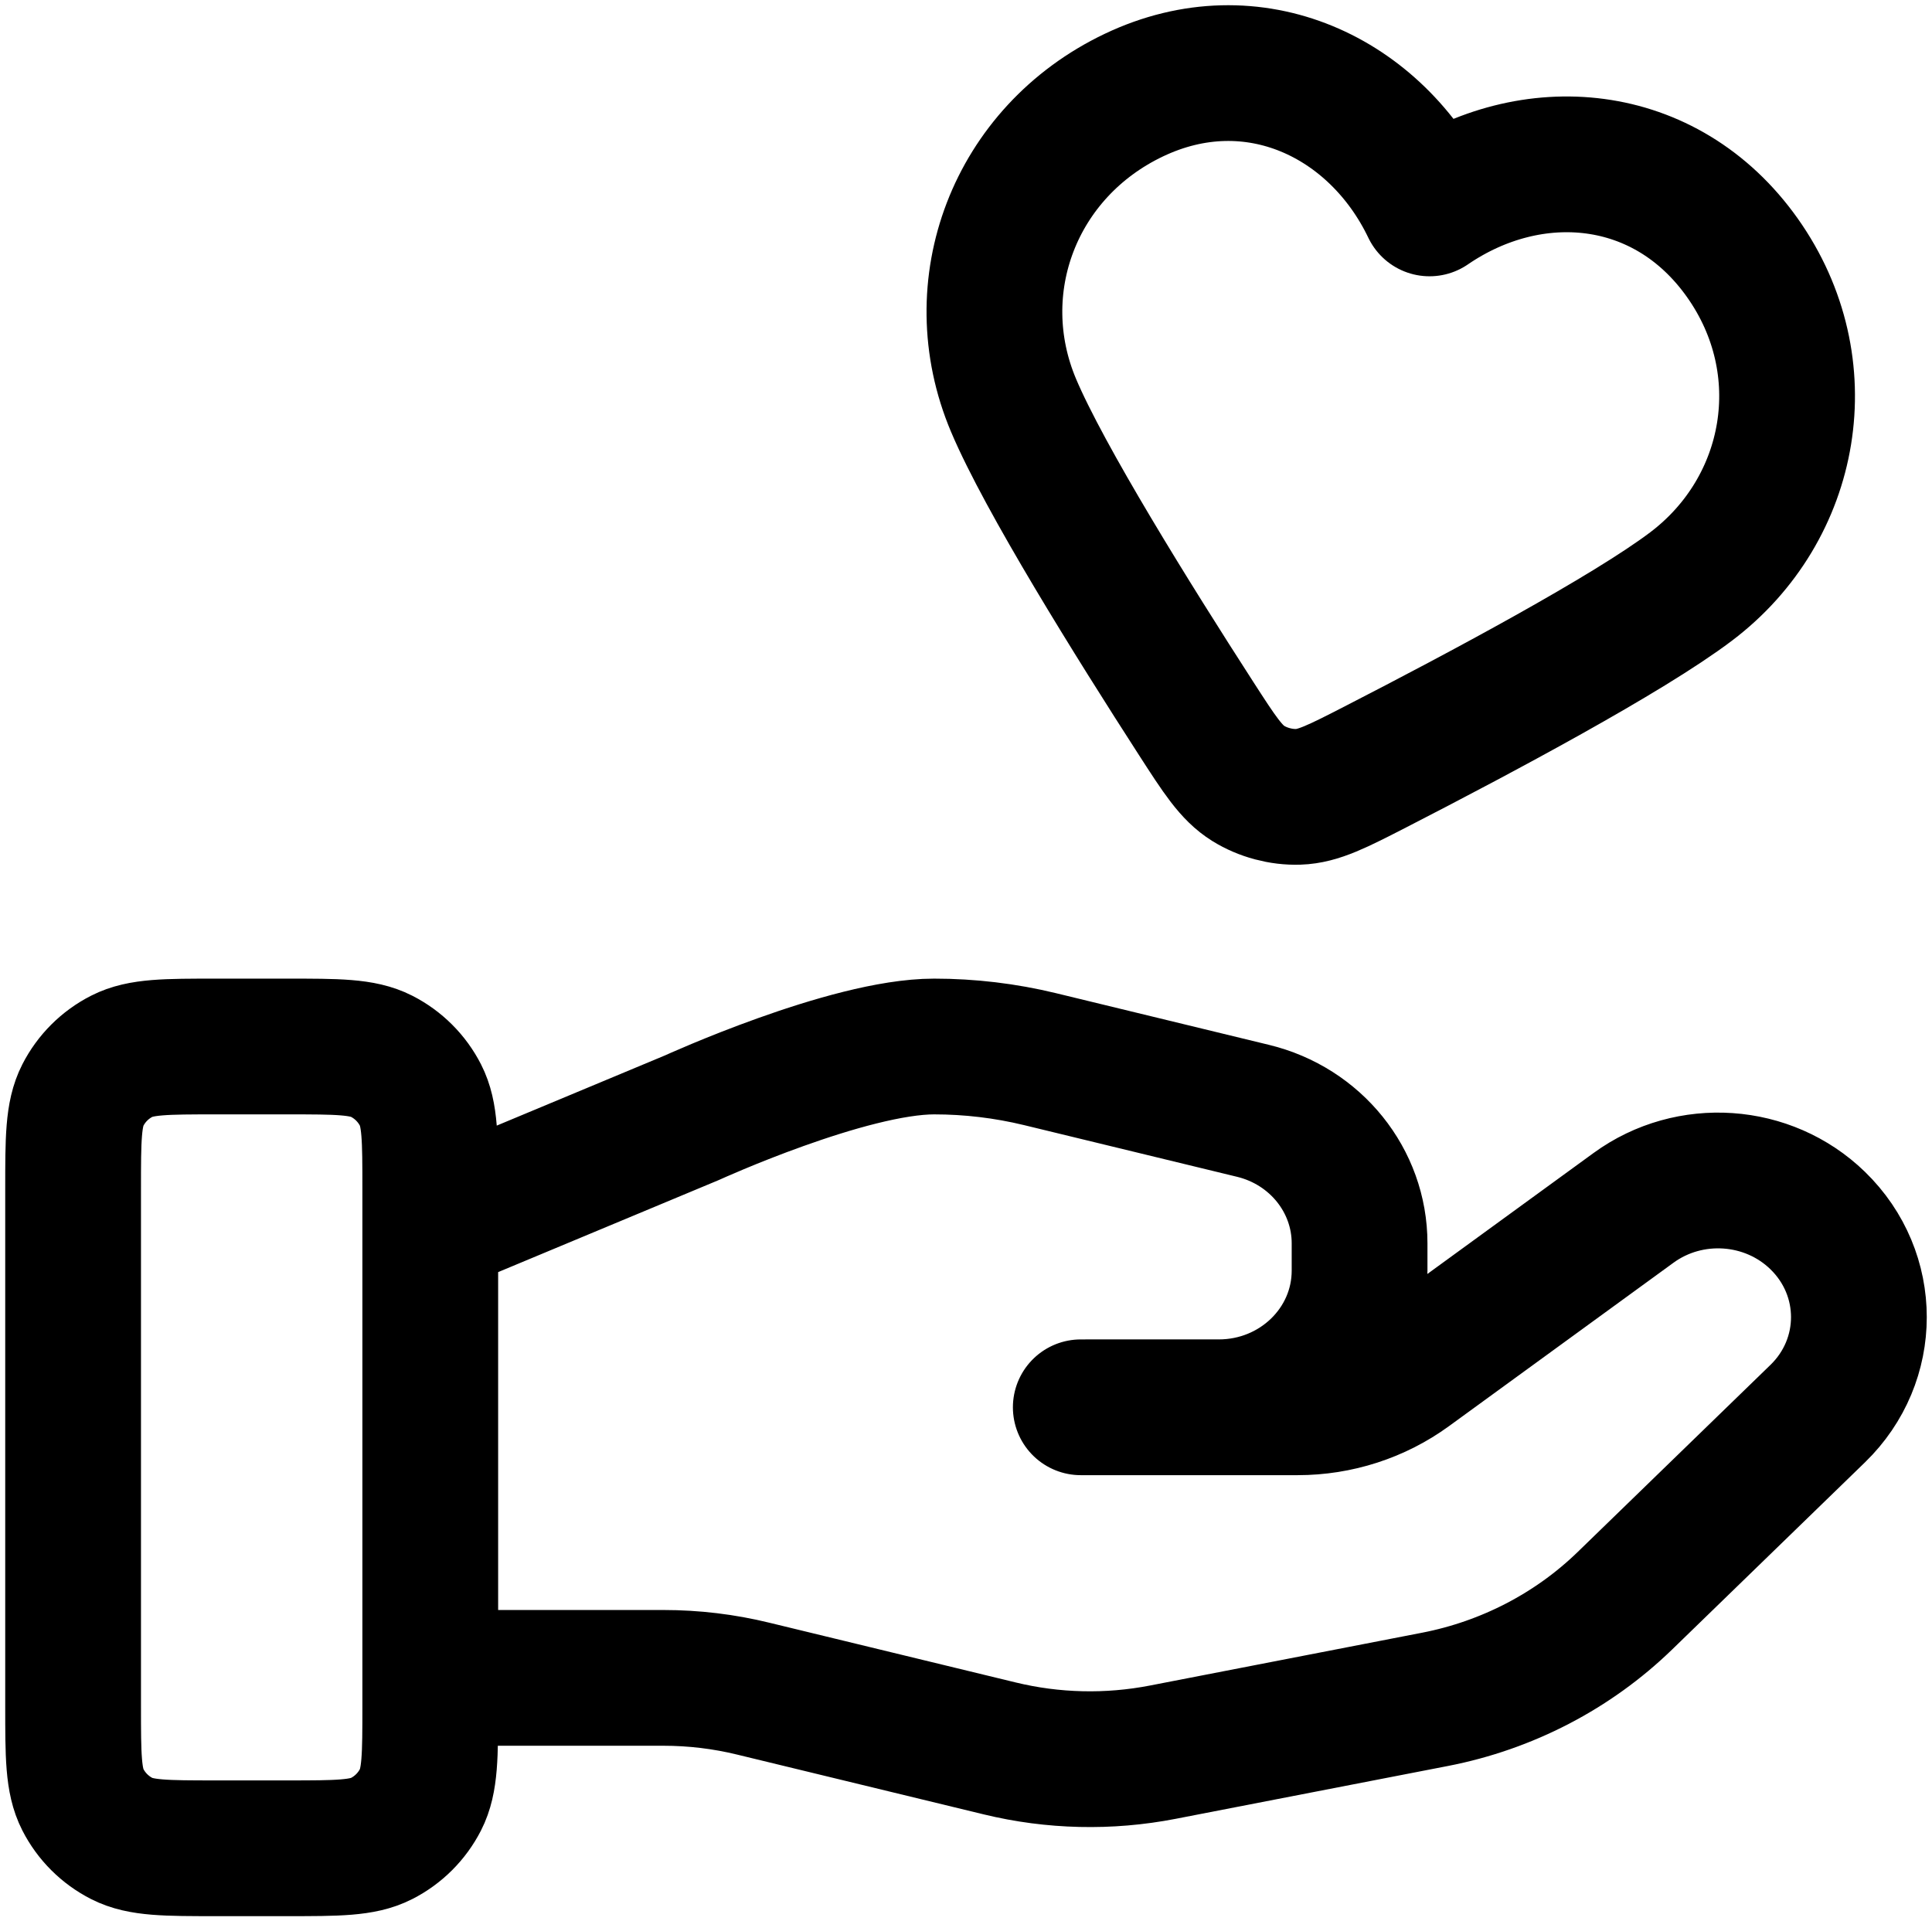 <svg width="185" height="184" viewBox="0 0 185 184" fill="none"
    xmlns="http://www.w3.org/2000/svg">
    <path d="M41.2 160.681H63.518C66.428 160.681 69.32 161.026 72.141 161.717L95.722 167.435C100.839 168.679 106.17 168.8 111.34 167.798L137.413 162.737C144.301 161.398 150.636 158.107 155.602 153.287L174.049 135.382C179.317 130.277 179.317 121.994 174.049 116.881C169.306 112.277 161.795 111.759 156.43 115.663L134.93 131.314C131.851 133.559 128.105 134.769 124.252 134.769H103.491L116.706 134.768C124.154 134.768 130.187 128.912 130.187 121.682V119.065C130.187 113.062 125.978 107.828 119.98 106.377L99.585 101.428C96.265 100.624 92.866 100.218 89.449 100.218C81.2 100.218 66.268 107.033 66.268 107.033L41.2 117.493M7 113.868L7 163.35C7 168.128 7 170.517 7.932 172.342C8.752 173.947 10.06 175.252 11.668 176.07C13.497 177 15.892 177 20.68 177H27.52C32.308 177 34.703 177 36.532 176.07C38.14 175.252 39.448 173.947 40.268 172.342C41.2 170.517 41.2 168.128 41.2 163.35V113.868C41.2 109.091 41.2 106.702 40.268 104.877C39.448 103.271 38.14 101.966 36.532 101.148C34.703 100.218 32.309 100.218 27.52 100.218H20.68C15.892 100.218 13.497 100.218 11.668 101.148C10.06 101.966 8.752 103.271 7.932 104.877C7 106.702 7 109.091 7 113.868ZM136.886 19.958C131.783 9.304 120.019 3.659 108.578 9.107C97.137 14.555 92.262 27.475 97.052 38.817C100.013 45.827 108.495 59.439 114.543 68.815C116.777 72.279 117.895 74.012 119.527 75.025C120.926 75.894 122.679 76.363 124.326 76.308C126.248 76.245 128.083 75.302 131.754 73.417C141.69 68.314 155.857 60.757 161.933 56.164C171.765 48.731 174.2 35.07 166.839 24.684C159.479 14.299 146.644 13.277 136.886 19.958Z" stroke="black" stroke-width="13" stroke-linecap="round" stroke-linejoin="round"/>
</svg>
